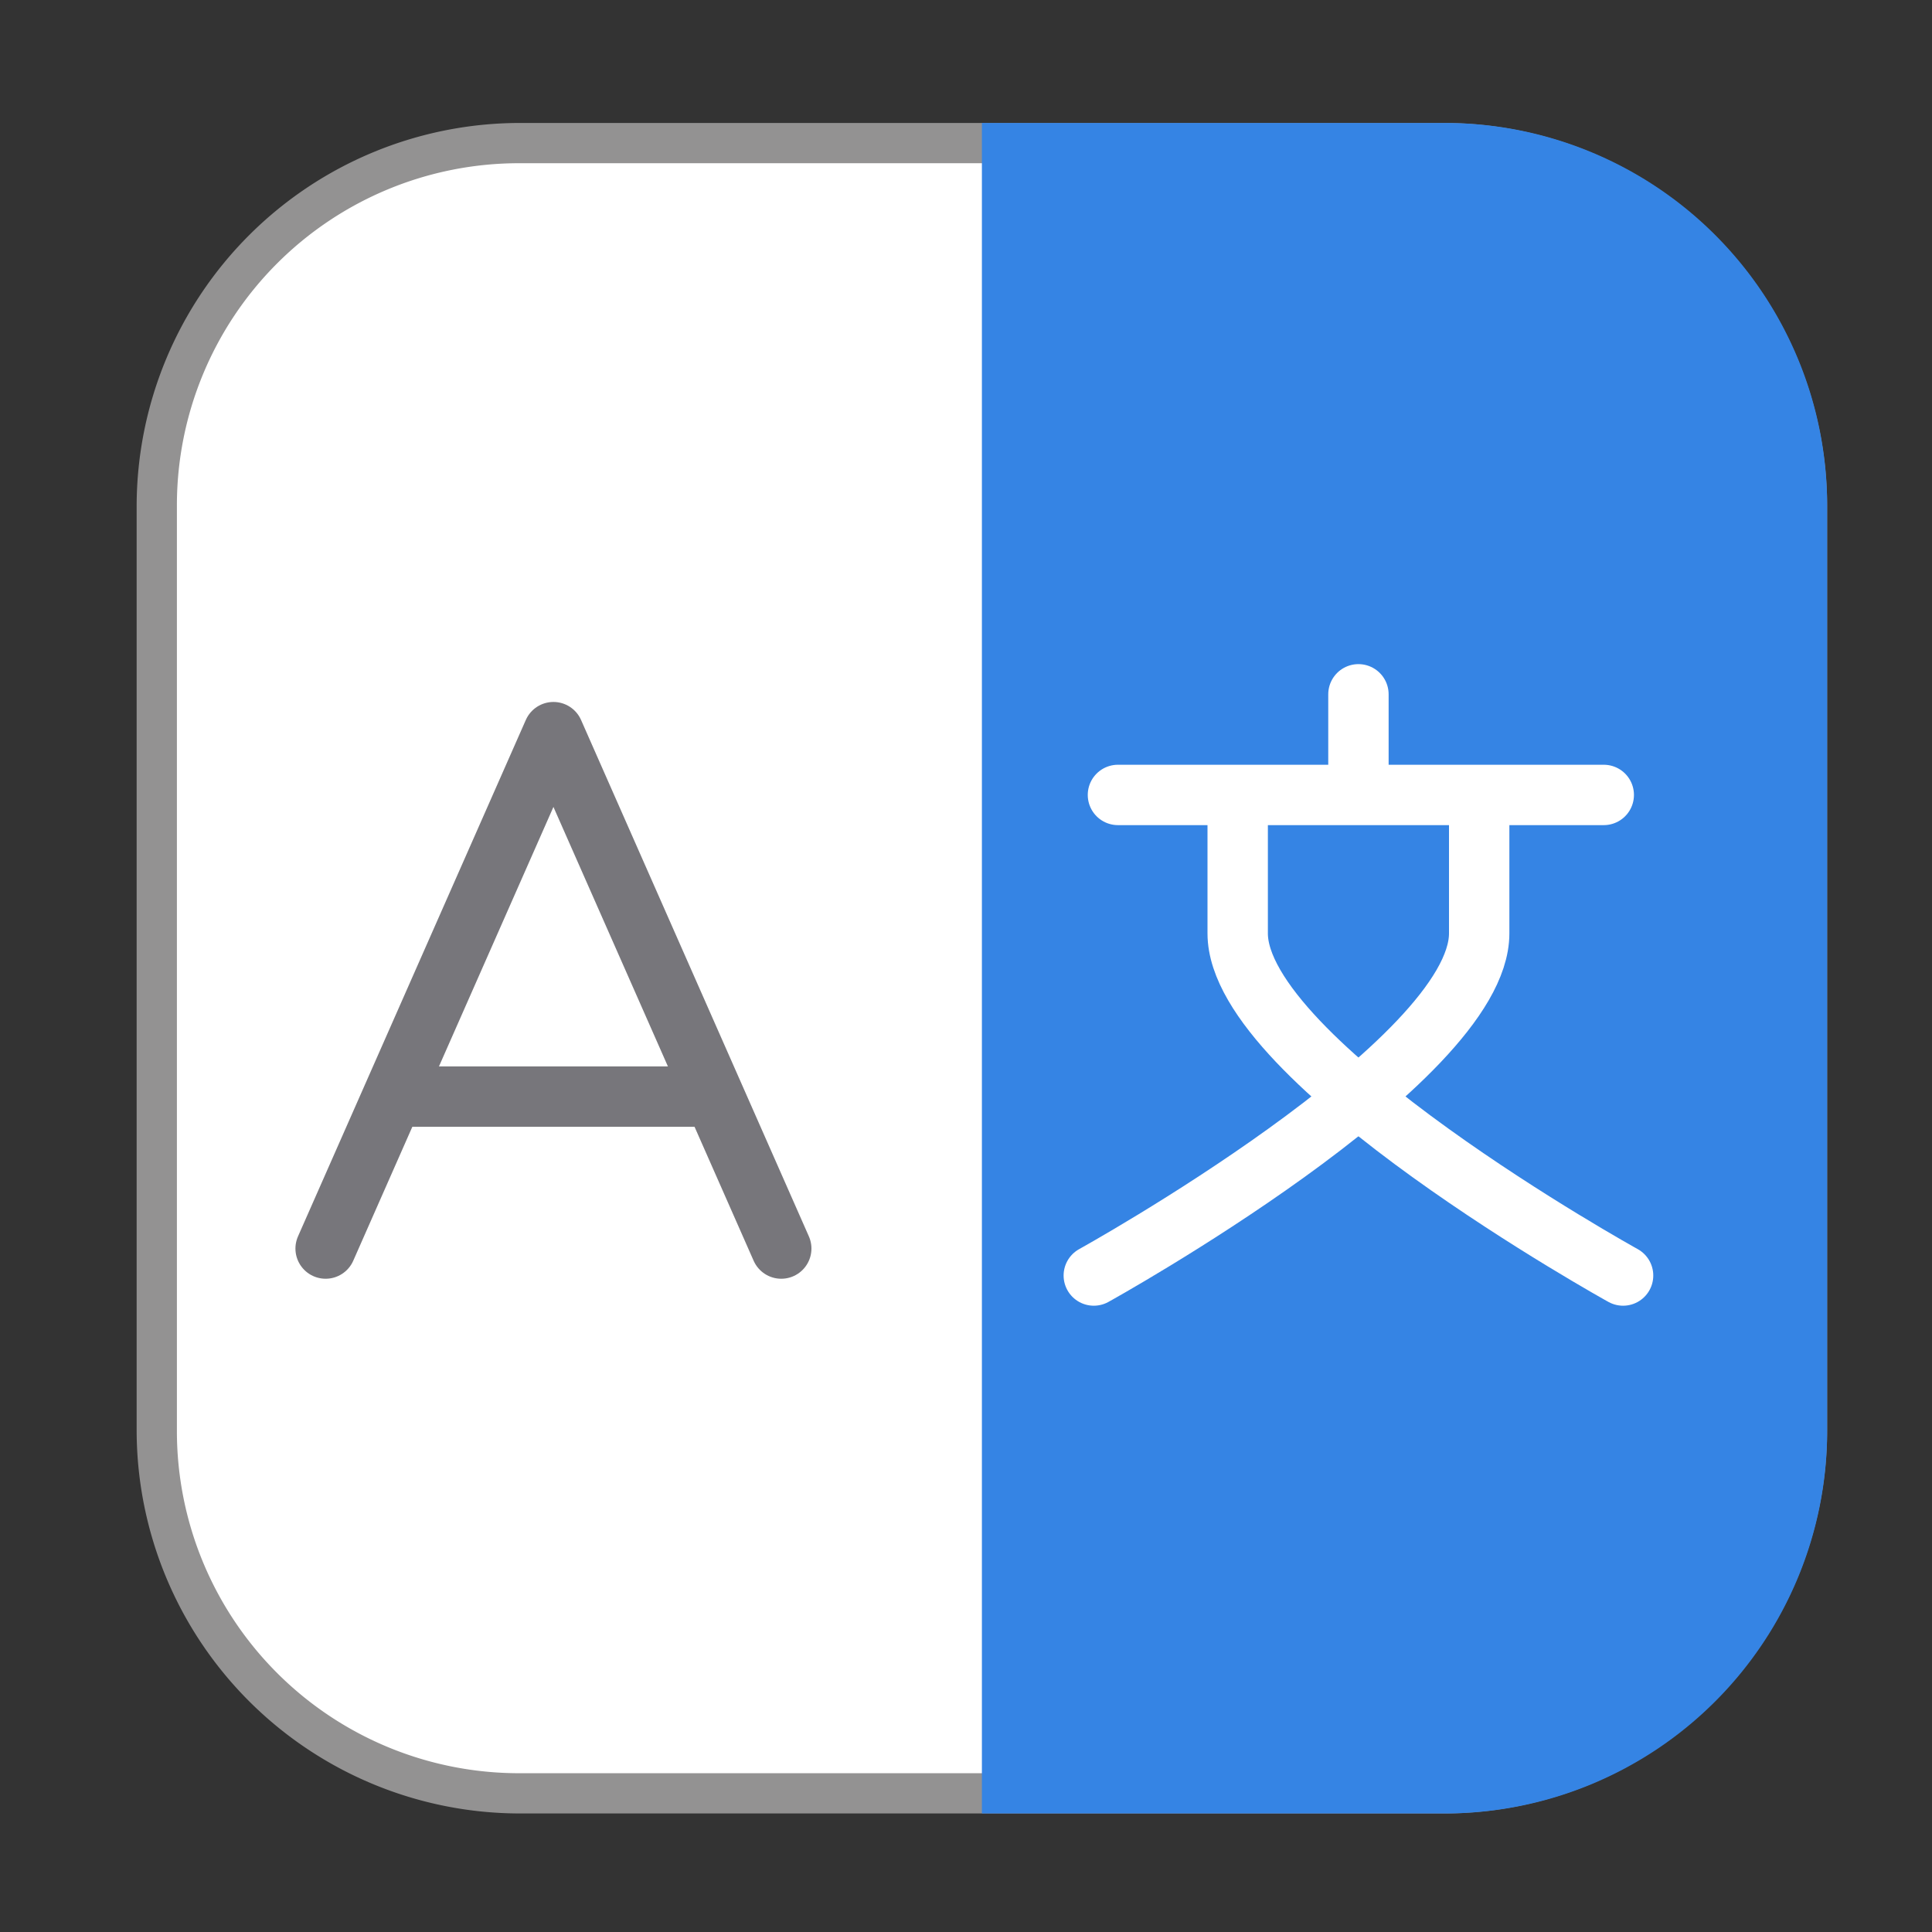 <svg id="偏好-locale" xmlns="http://www.w3.org/2000/svg" viewBox="0 0 96 96"><rect x="0" y="0" width="96" height="96" fill="#333333" stroke="none"/><rect x="7.79" y="7.11" width="82" height="82" rx="18" fill="#fff"/><path d="M71.79,8.11a17,17,0,0,1,17,17v46a17,17,0,0,1-17,17h-46a17,17,0,0,1-17-17v-46a17,17,0,0,1,17-17h46m0-2h-46a19.06,19.06,0,0,0-19,19v46a19.06,19.06,0,0,0,19,19h46a19.06,19.06,0,0,0,19-19v-46a19.06,19.06,0,0,0-19-19Z" fill="#939292"/><path d="M48.79,6.11h23a19,19,0,0,1,19,19v46a19,19,0,0,1-19,19h-23a0,0,0,0,1,0,0v-84A0,0,0,0,1,48.79,6.11Z" fill="#3584e4"/><g id="_96" data-name="96"><polyline points="16.18 62.04 27.5 36.38 38.82 62.04" fill="none" stroke="#77767b" stroke-linecap="round" stroke-linejoin="round" stroke-width="3"/><line x1="20.33" y1="54.49" x2="35.23" y2="54.49" fill="none" stroke="#77767b" stroke-linecap="round" stroke-linejoin="round" stroke-width="3"/><path d="M61.5,40v6.38c0,6.41,19.15,17,19.15,17" fill="none" stroke="#fff" stroke-linecap="round" stroke-linejoin="round" stroke-width="3"/><path d="M73.5,40v6.38c0,6.41-19.15,17-19.15,17" fill="none" stroke="#fff" stroke-linecap="round" stroke-linejoin="round" stroke-width="3"/><line x1="55.55" y1="39.5" x2="79.69" y2="39.5" fill="none" stroke="#fff" stroke-linecap="round" stroke-linejoin="round" stroke-width="3"/><line x1="67.5" y1="34.5" x2="67.5" y2="38.76" fill="none" stroke="#fff" stroke-linecap="round" stroke-linejoin="round" stroke-width="3"/></g></svg>